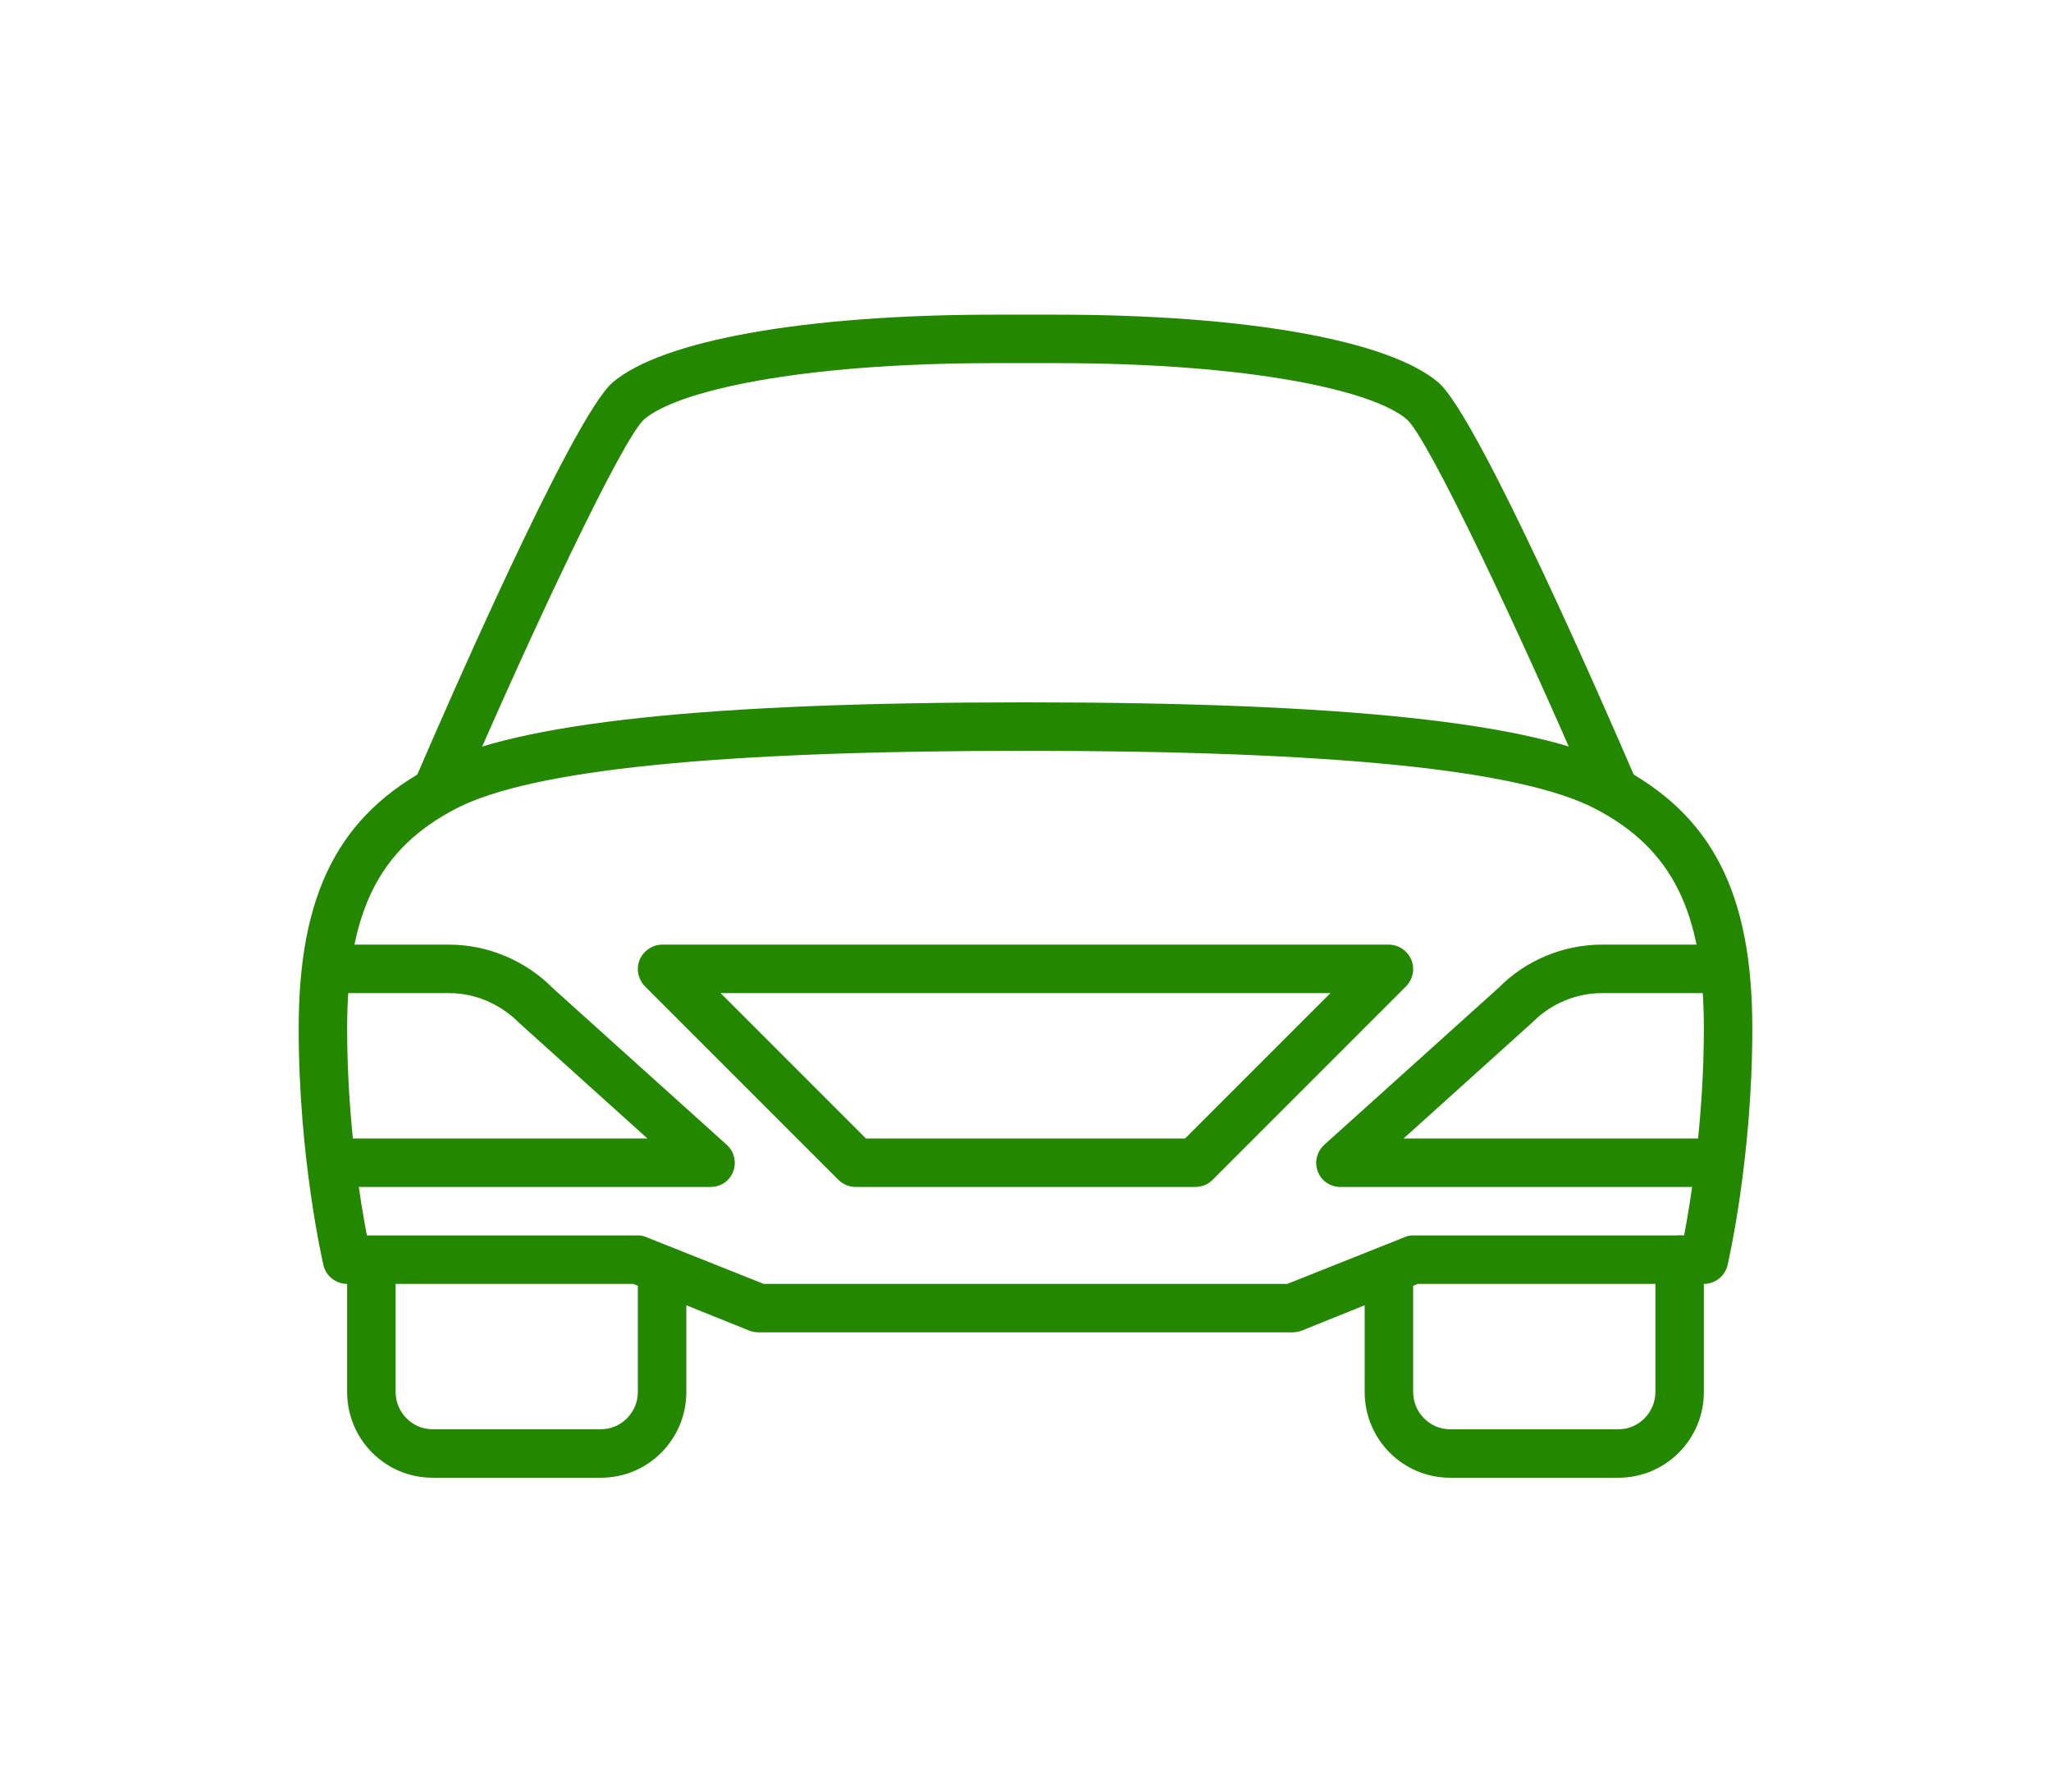 <svg width="103" height="90" viewBox="0 0 103 90" fill="none" xmlns="http://www.w3.org/2000/svg">
<path fill-rule="evenodd" clip-rule="evenodd" d="M35.683 59.6H17.591C16.92 59.6 16.375 59.065 16.375 58.383C16.375 57.726 16.92 57.167 17.591 57.167H32.515L26.086 51.375C25.12 50.402 23.852 49.867 22.56 49.867H17.433C16.762 49.867 16.217 49.331 16.217 48.65C16.217 47.993 16.762 47.433 17.433 47.433H22.56C24.5 47.433 26.398 48.236 27.768 49.623L36.496 57.483C36.871 57.824 37 58.359 36.82 58.821C36.64 59.308 36.187 59.6 35.683 59.6" fill="#248700"/>
<path fill-rule="evenodd" clip-rule="evenodd" d="M85.409 59.6H67.317C66.813 59.6 66.36 59.308 66.18 58.821C66 58.359 66.129 57.824 66.504 57.483L75.286 49.575C76.602 48.236 78.5 47.433 80.44 47.433H85.567C86.238 47.433 86.783 47.993 86.783 48.65C86.783 49.331 86.238 49.867 85.567 49.867H80.44C79.147 49.867 77.88 50.402 76.965 51.327L70.485 57.167H85.409C86.08 57.167 86.625 57.726 86.625 58.383C86.625 59.065 86.08 59.6 85.409 59.6" fill="#248700"/>
<path fill-rule="evenodd" clip-rule="evenodd" d="M38.35 64.467H64.65L70.514 62.131C70.66 62.058 70.813 62.033 70.967 62.033H84.576C84.91 60.281 85.567 56.266 85.567 51.643C85.567 45.803 83.98 42.615 80.089 40.596C76.318 38.649 66.966 37.7 51.5 37.7C36.034 37.7 26.683 38.649 22.911 40.596C19.02 42.615 17.433 45.803 17.433 51.643C17.433 56.291 18.088 60.281 18.424 62.033H32.033C32.187 62.033 32.34 62.058 32.486 62.131L38.35 64.467V64.467ZM64.883 66.9H38.117C37.963 66.9 37.81 66.876 37.664 66.827L31.8 64.467H17.433C16.869 64.467 16.377 64.077 16.248 63.542C16.197 63.323 15 58.14 15 51.643C15 44.83 17.032 40.888 21.796 38.43C25.977 36.289 35.416 35.267 51.5 35.267C67.584 35.267 77.023 36.289 81.206 38.43C85.968 40.888 88 44.83 88 51.643C88 58.14 86.803 63.323 86.752 63.542C86.623 64.077 86.131 64.467 85.567 64.467H71.2L65.336 66.827C65.19 66.876 65.037 66.9 64.883 66.9V66.9Z" fill="#248700"/>
<path fill-rule="evenodd" clip-rule="evenodd" d="M43.487 57.167H59.513L66.813 49.867H36.187L43.487 57.167V57.167ZM60.017 59.6H42.983C42.66 59.6 42.351 59.478 42.122 59.259L32.389 49.526C32.041 49.161 31.936 48.65 32.126 48.188C32.313 47.75 32.758 47.433 33.25 47.433H69.75C70.242 47.433 70.687 47.75 70.874 48.188C71.064 48.65 70.959 49.161 70.611 49.526L60.878 59.259C60.649 59.478 60.34 59.6 60.017 59.6V59.6Z" fill="#248700"/>
<path fill-rule="evenodd" clip-rule="evenodd" d="M80.647 40.012C80.174 40.012 80.042 40.394 79.845 39.931C76.321 31.731 71.721 21.981 70.648 21.056C69.022 19.645 62.947 18.233 53.033 18.233H49.967C40.054 18.233 33.978 19.645 32.35 21.056C31.279 21.981 26.676 31.731 23.153 39.931C22.89 40.564 22.17 40.856 21.556 40.589C20.938 40.321 20.654 39.591 20.919 38.983C22.153 36.111 28.734 20.959 30.763 19.207C33.238 17.09 40.416 15.8 49.967 15.8H53.033C62.584 15.8 69.762 17.09 72.237 19.207C74.266 20.959 80.845 36.111 82.081 38.983C82.344 39.591 81.744 39.647 81.126 39.914C80.97 39.963 80.807 40.012 80.647 40.012Z" fill="#248700"/>
<path fill-rule="evenodd" clip-rule="evenodd" d="M81.282 74.2H72.818C70.456 74.2 68.533 72.278 68.533 69.893V64.467C68.533 63.81 69.078 63.25 69.75 63.25C70.422 63.25 70.967 63.81 70.967 64.467V69.893C70.967 70.915 71.796 71.767 72.818 71.767H81.282C82.304 71.767 83.133 70.915 83.133 69.893V63.25C83.133 62.593 83.678 62.033 84.35 62.033C85.022 62.033 85.567 62.593 85.567 63.25V69.893C85.567 72.278 83.644 74.2 81.282 74.2" fill="#248700"/>
<path fill-rule="evenodd" clip-rule="evenodd" d="M30.182 74.2H21.718C19.356 74.2 17.433 72.278 17.433 69.893V64.466C17.433 63.809 17.979 63.25 18.65 63.25C19.322 63.25 19.867 63.809 19.867 64.466V69.893C19.867 70.915 20.697 71.766 21.718 71.766H30.182C31.204 71.766 32.033 70.915 32.033 69.893V64.466C32.033 63.809 32.578 63.25 33.25 63.25C33.922 63.25 34.467 63.809 34.467 64.466V69.893C34.467 72.278 32.544 74.2 30.182 74.2" fill="#248700"/>
</svg>
